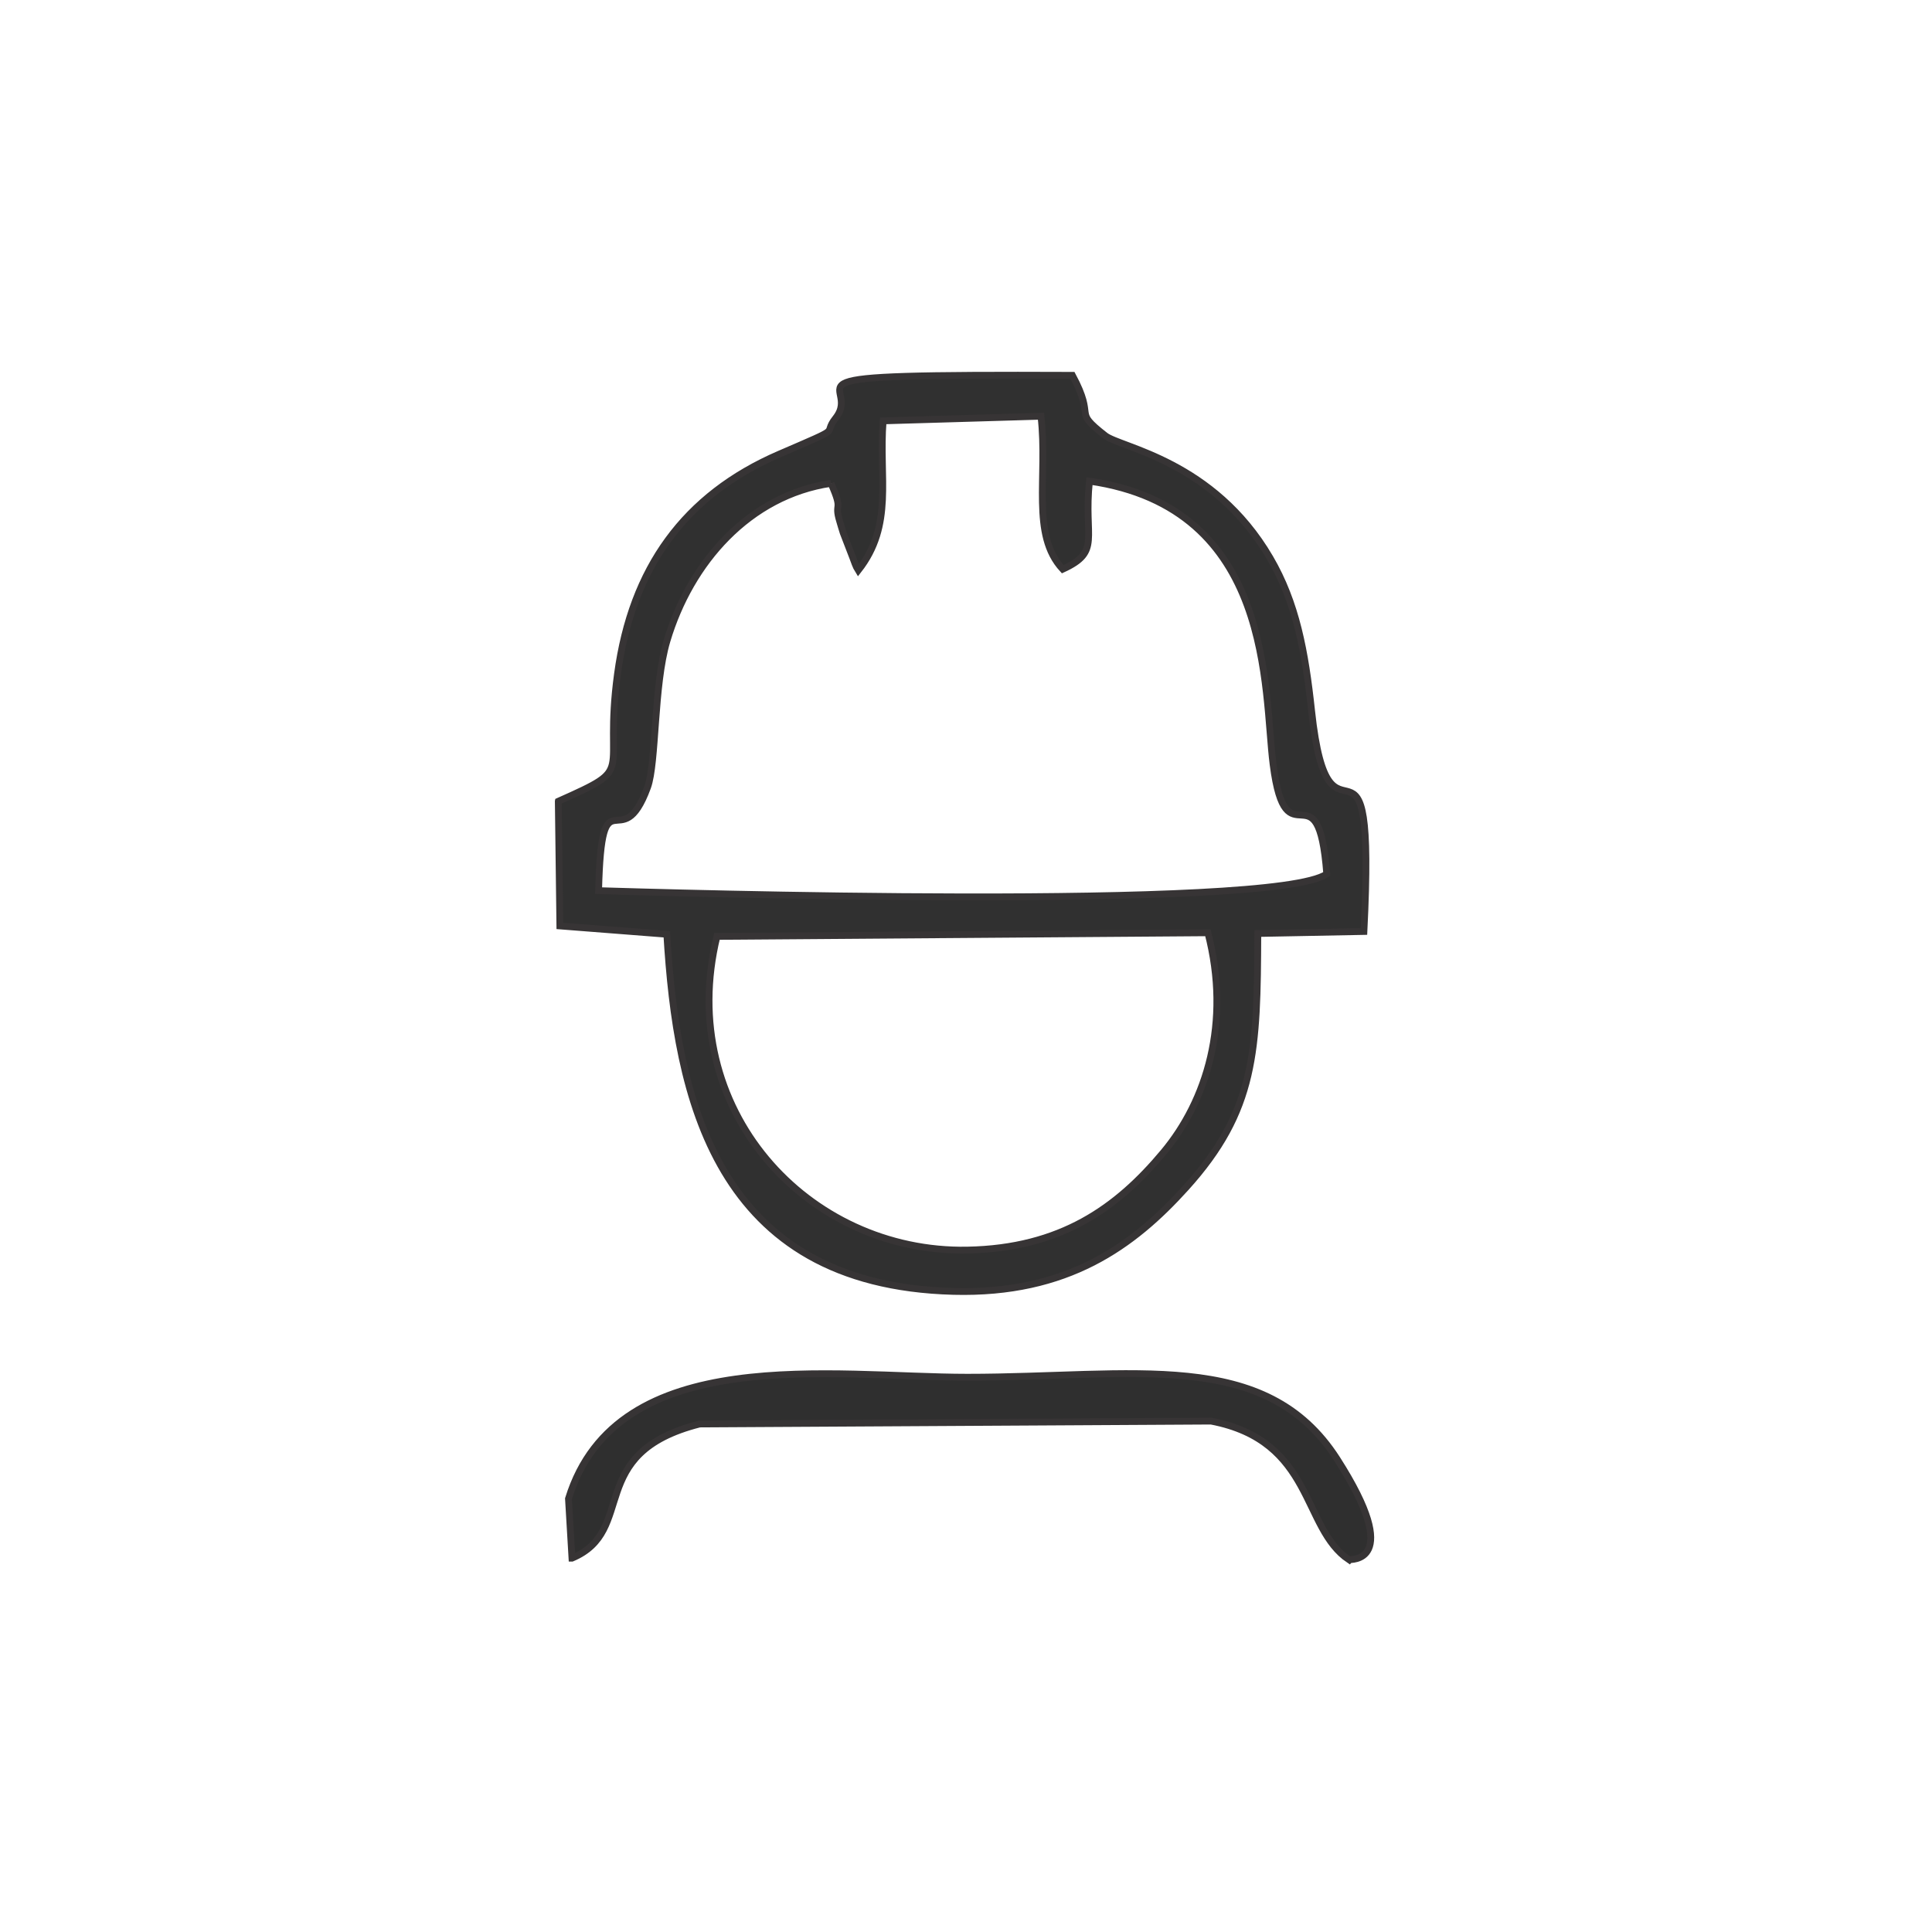<?xml version="1.0" encoding="UTF-8"?>
<!DOCTYPE svg PUBLIC "-//W3C//DTD SVG 1.1//EN" "http://www.w3.org/Graphics/SVG/1.1/DTD/svg11.dtd">
<!-- Creator: CorelDRAW 2021.5 -->
<svg xmlns="http://www.w3.org/2000/svg" xml:space="preserve" width="1.968in" height="1.968in" version="1.1"
     style="shape-rendering:geometricPrecision; text-rendering:geometricPrecision; image-rendering:optimizeQuality; fill-rule:evenodd; clip-rule:evenodd"
     viewBox="0 0 1968.5 1968.5"
     xmlns:xlink="http://www.w3.org/1999/xlink"
     xmlns:xodm="http://www.corel.com/coreldraw/odm/2003">
 <defs>
  <style type="text/css">
   <![CDATA[
    .str0 {stroke:#373435;stroke-width:6.94;stroke-miterlimit:2.613}
    .fil1 {fill:#2F2F2F}
    .fil0 {fill:#303030}
   ]]>
  </style>
 </defs>
    <g id="Camada_x0020_1">
        <g id="_1875217391456">
   <path class="fil0 str0"
         d="M730.51 954.08l500.2 -3.69c23.82,91.89 -1.63,171.4 -45.16,223.58 -47.56,57 -104.85,97.97 -199.97,99.74 -163.03,3.02 -298.03,-144 -255.07,-319.63zm116.17 -461.63c13.29,29.85 2.68,18.39 8.89,38.72 1.18,3.87 2.22,7.76 3.57,11.79l9.72 25.16c1.39,3.64 3.07,9.04 5.61,13.04 36.56,-46.57 20.75,-94.2 25.36,-152.34l160.81 -4.75c7.1,62.37 -10.55,120.46 22.16,155.89 39.69,-18.16 21.07,-31.19 27.24,-89.74 188.52,27.09 177.41,213.05 187.11,288.66 13.25,103.34 45.87,-2.83 54.67,111.57 -54.13,37.82 -682.41,18.85 -741.91,17.04 3.1,-124.44 22.74,-30.86 49.91,-105.36 9.09,-24.93 6.18,-103.7 19.76,-149.2 23.83,-79.85 83.77,-148.1 167.11,-160.46zm-277.84 324l1.61 126.97 108.97 8.48c9.9,165.52 48.74,357.48 292,363.89 116.3,3.07 183.32,-46.38 236.87,-105.63 71.38,-78.98 72.83,-139.43 73.3,-259.04l108.12 -2.05c12.47,-248.17 -35.21,-56.38 -53.31,-224.7 -6.52,-60.64 -15.57,-110.06 -42.37,-155.94 -57.91,-99.15 -152.18,-112.25 -167.97,-124.59 -34.55,-26.99 -8.56,-15.32 -33.37,-61.43 -322.36,-1.21 -211.58,5.94 -241.28,43.62 -14.68,18.63 12.1,6.72 -57.11,36.56 -97.33,41.98 -150.52,116.74 -165.12,224.02 -14.57,107.07 20.8,93.65 -60.33,129.82z"/>
            <path class="fil1 str0"
                  d="M582.79 1587.6c67.27,-28.26 12.22,-106.72 130.05,-136.71l521.07 -2.95c105.3,20.11 92.23,108.88 140.54,141.25 0.47,-0.7 57.01,5.28 -12.15,-102.65 -72.88,-113.74 -207.46,-83.29 -376.74,-83.29 -136.44,0 -356.89,-36.52 -406.35,123.76l3.57 60.59z"/>
  </g>
 </g>
</svg>
